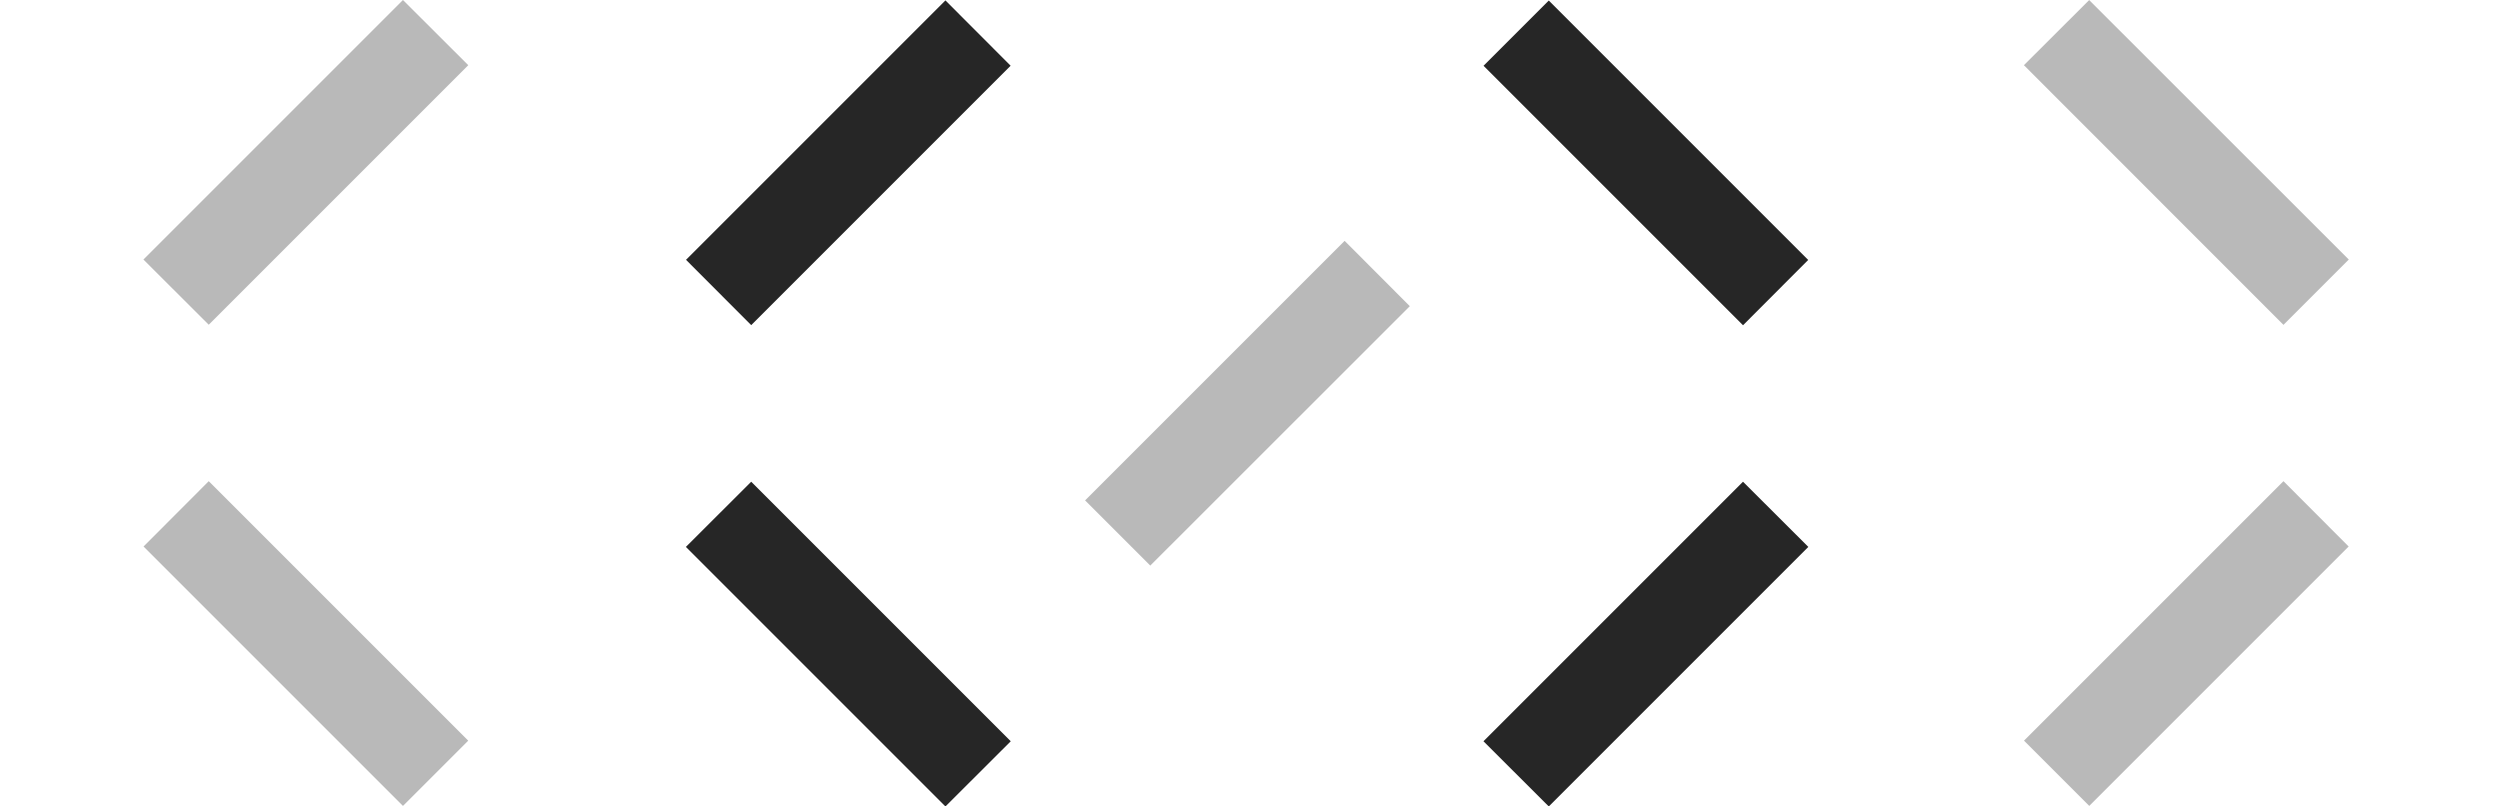 <svg xmlns="http://www.w3.org/2000/svg" width="186" height="60" fill="none" viewBox="0 0 186 60">
  <defs/>
  <path fill="#262626" d="M115.23 60l-4.86-4.85 19.31-19.31 4.86 4.85L115.23 60zM110.37 4.9l4.86-4.86 19.3 19.3-4.85 4.86-19.3-19.3zM70.34 60l4.86-4.85-19.31-19.31-4.86 4.85L70.34 60zM75.2 4.9L70.34.03l-19.3 19.3 4.85 4.86 19.3-19.3z"/>
  <path fill="#B9B9B9" d="M80.73 37.23l4.85 4.85 19.31-19.3-4.85-4.86-19.31 19.31zM29.98 0l4.86 4.85-19.31 19.31-4.86-4.85L29.98 0zM34.84 55.1l-4.86 4.86-19.3-19.3 4.85-4.86 19.3 19.3zM155.44 0l-4.86 4.85 19.31 19.32 4.86-4.86L155.44.01zM150.58 55.1l4.86 4.86 19.3-19.3-4.85-4.86-19.3 19.3z"/>
</svg>
